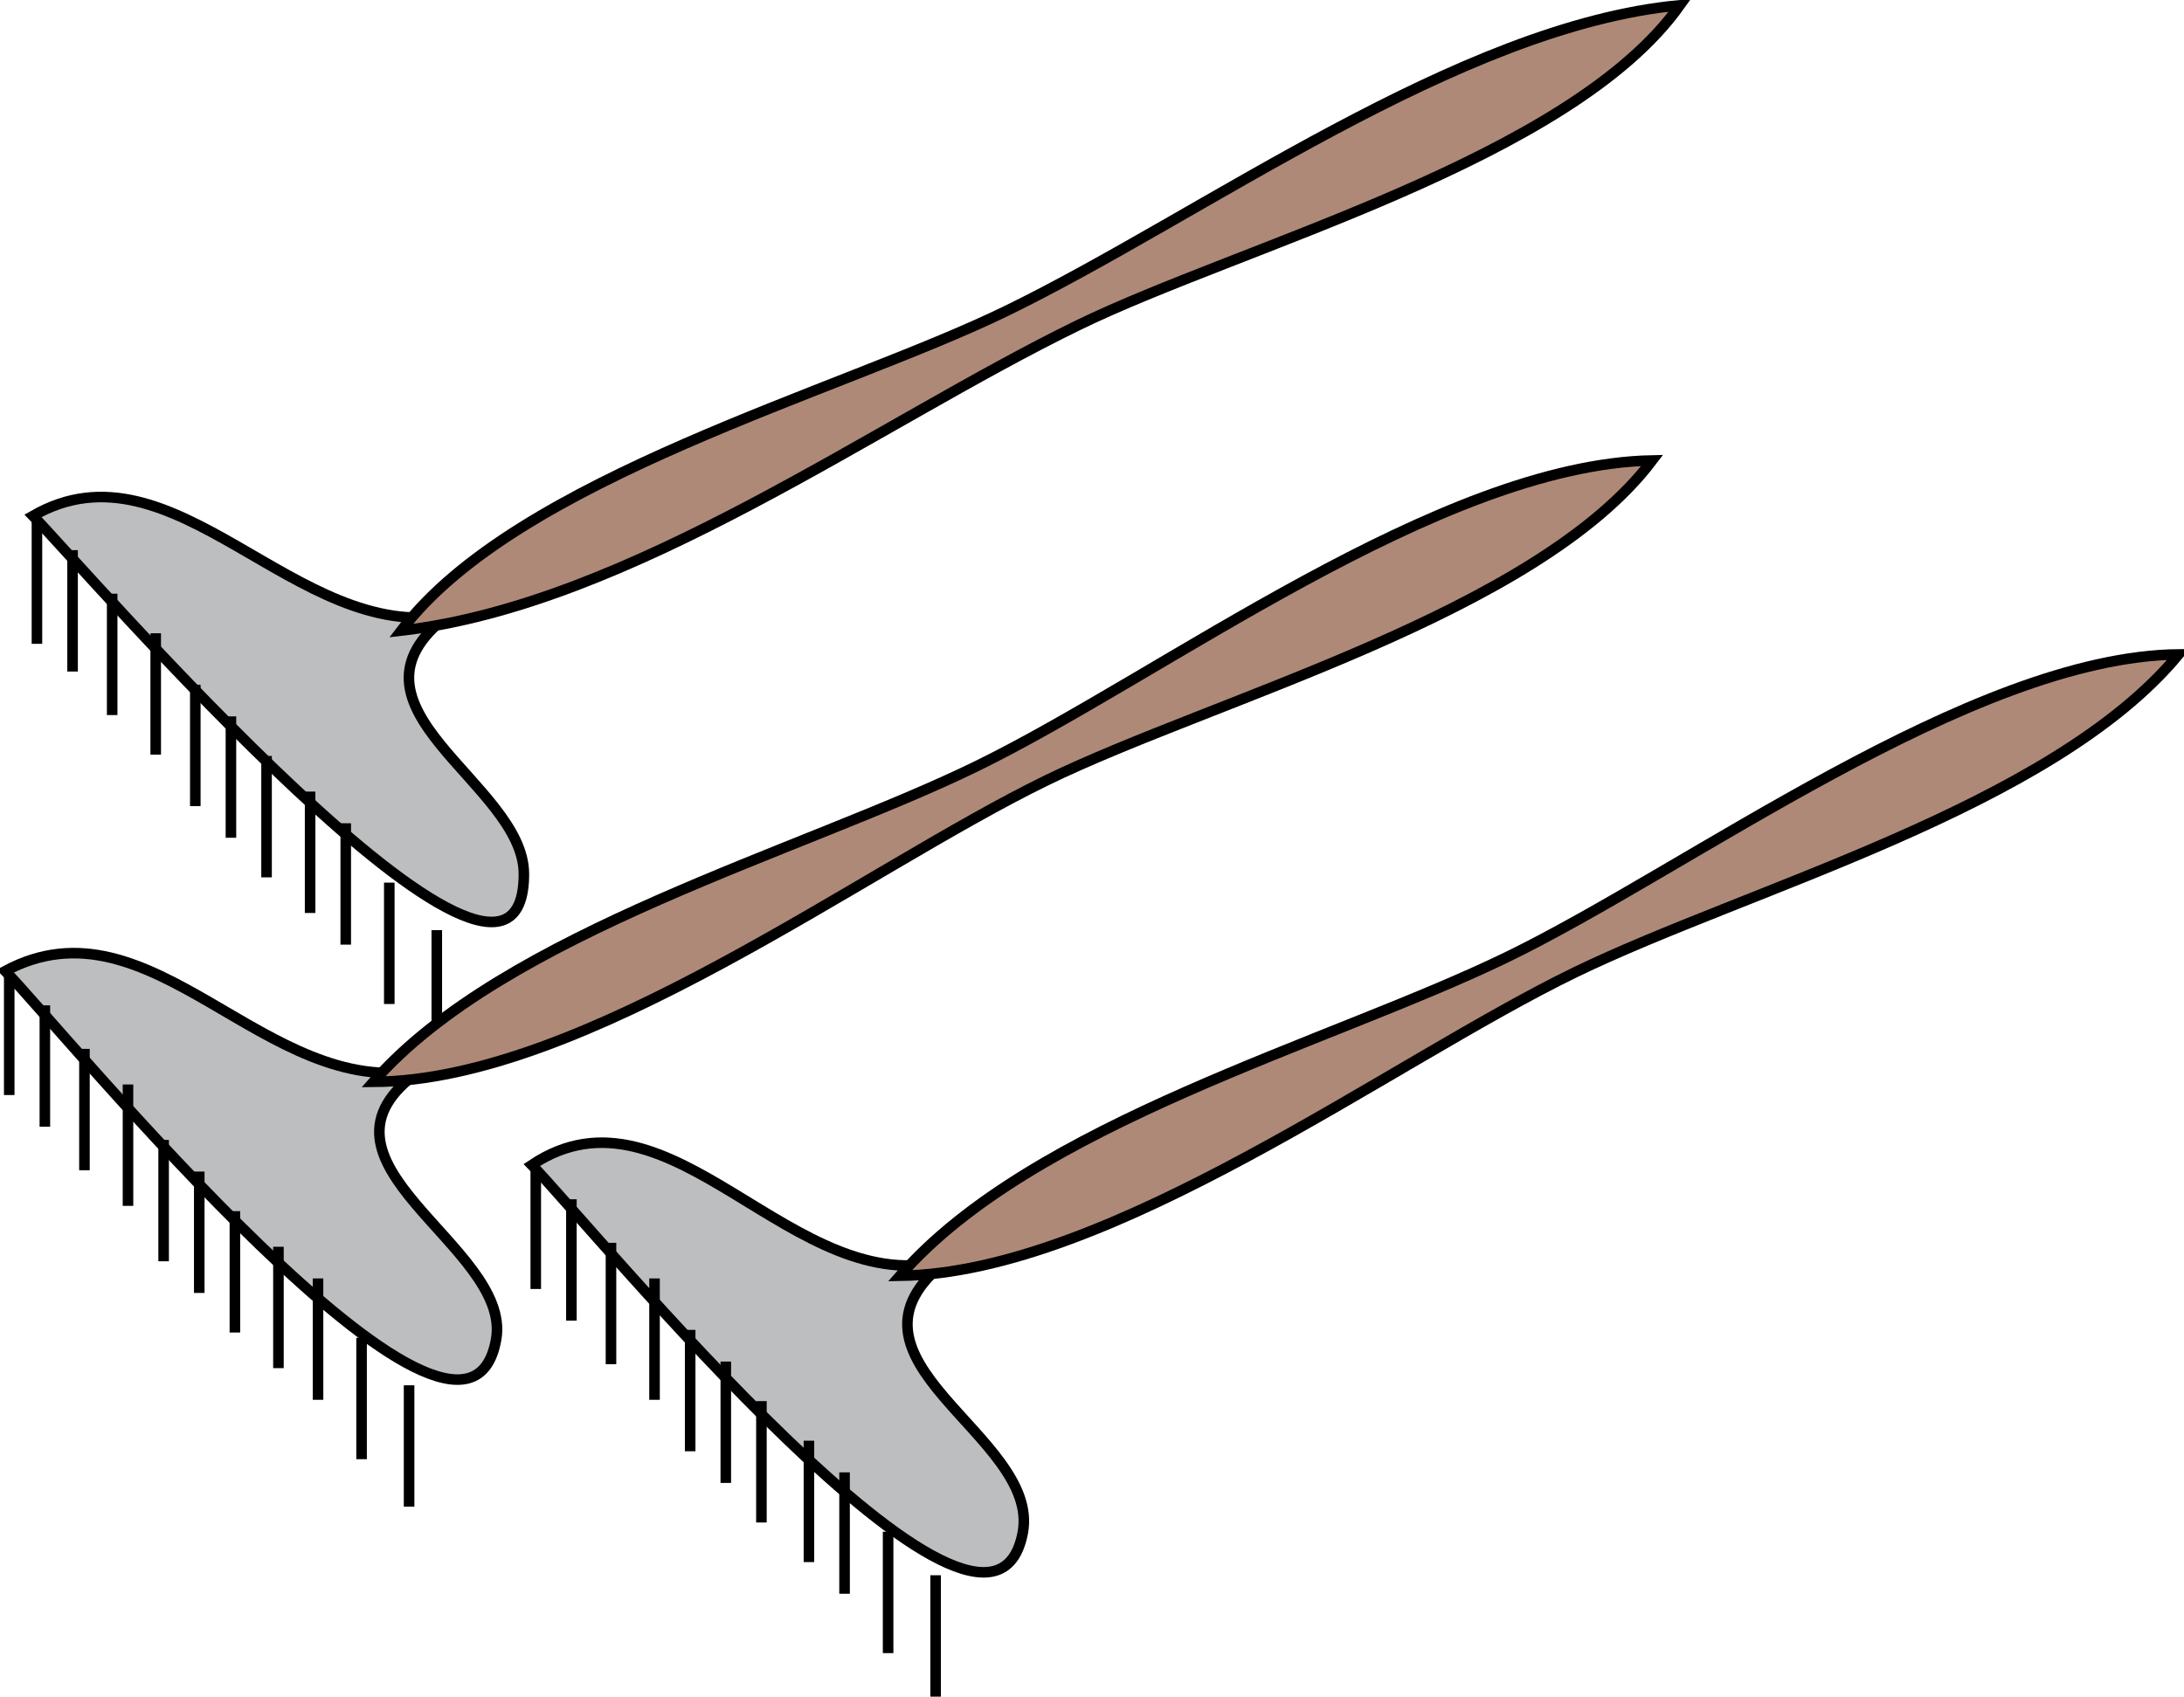 <svg xmlns="http://www.w3.org/2000/svg" xmlns:xlink="http://www.w3.org/1999/xlink" version="1.1" id="Layer_1" x="0px" y="0px" enable-background="new 0 0 822.05 841.89" xml:space="preserve" viewBox="204.31 260.97 413.75 321.5">
<path fill-rule="evenodd" clip-rule="evenodd" fill="#BCBEC0" stroke="#000000" stroke-width="2" stroke-linecap="square" stroke-miterlimit="10" d="  M210.559,358.718c26.726-15.387,49.864,24.333,78.75,18.75c-23.07,17.445,14.25,31.9,14.25,49.127  C303.559,465.363,219.694,368.025,210.559,358.718z"/>
<line fill="none" stroke="#000000" stroke-width="2" stroke-linecap="square" stroke-miterlimit="10" x1="211.309" y1="360.218" x2="211.309" y2="381.968"/>
<line fill="none" stroke="#000000" stroke-width="2" stroke-linecap="square" stroke-miterlimit="10" x1="218.059" y1="366.218" x2="218.059" y2="387.218"/>
<line fill="none" stroke="#000000" stroke-width="2" stroke-linecap="square" stroke-miterlimit="10" x1="225.559" y1="374.468" x2="225.559" y2="395.468"/>
<line fill="none" stroke="#000000" stroke-width="2" stroke-linecap="square" stroke-miterlimit="10" x1="233.809" y1="381.968" x2="233.809" y2="402.968"/>
<line fill="none" stroke="#000000" stroke-width="2" stroke-linecap="square" stroke-miterlimit="10" x1="241.309" y1="391.718" x2="241.309" y2="412.718"/>
<line fill="none" stroke="#000000" stroke-width="2" stroke-linecap="square" stroke-miterlimit="10" x1="248.059" y1="397.718" x2="248.059" y2="418.718"/>
<line fill="none" stroke="#000000" stroke-width="2" stroke-linecap="square" stroke-miterlimit="10" x1="254.809" y1="405.218" x2="254.809" y2="426.22"/>
<line fill="none" stroke="#000000" stroke-width="2" stroke-linecap="square" stroke-miterlimit="10" x1="263.059" y1="411.968" x2="263.059" y2="432.97"/>
<line fill="none" stroke="#000000" stroke-width="2" stroke-linecap="square" stroke-miterlimit="10" x1="269.809" y1="417.968" x2="269.809" y2="438.97"/>
<line fill="none" stroke="#000000" stroke-width="2" stroke-linecap="square" stroke-miterlimit="10" x1="278.059" y1="429.22" x2="278.059" y2="450.22"/>
<line fill="none" stroke="#000000" stroke-width="2" stroke-linecap="square" stroke-miterlimit="10" x1="287.059" y1="438.22" x2="287.059" y2="459.22"/>
<path fill-rule="evenodd" clip-rule="evenodd" fill="#AF8977" stroke="#000000" stroke-width="2" stroke-linecap="square" stroke-miterlimit="10" d="  M522.561,261.968c-20.792,29.223-83.027,45.539-113.96,60.605c-38.304,18.657-84.832,52.923-128.292,57.895  c21.94-28.985,83.087-45.203,114.71-60.605C432.175,301.765,480.73,265.841,522.561,261.968z"/>
<path fill-rule="evenodd" clip-rule="evenodd" fill="#BCBEC0" stroke="#000000" stroke-width="2" stroke-linecap="square" stroke-miterlimit="10" d="  M205.309,444.97c27.725-14.887,49.262,24.448,78.75,18.75c-24.854,17.262,17.293,33.294,14.25,51  C292.338,549.462,215.721,455.577,205.309,444.97z"/>
<line fill="none" stroke="#000000" stroke-width="2" stroke-linecap="square" stroke-miterlimit="10" x1="206.059" y1="446.47" x2="206.059" y2="467.47"/>
<line fill="none" stroke="#000000" stroke-width="2" stroke-linecap="square" stroke-miterlimit="10" x1="212.809" y1="452.47" x2="212.809" y2="473.47"/>
<line fill="none" stroke="#000000" stroke-width="2" stroke-linecap="square" stroke-miterlimit="10" x1="220.309" y1="460.72" x2="220.309" y2="481.72"/>
<line fill="none" stroke="#000000" stroke-width="2" stroke-linecap="square" stroke-miterlimit="10" x1="228.559" y1="467.47" x2="228.559" y2="488.47"/>
<line fill="none" stroke="#000000" stroke-width="2" stroke-linecap="square" stroke-miterlimit="10" x1="235.309" y1="477.97" x2="235.309" y2="498.97"/>
<line fill="none" stroke="#000000" stroke-width="2" stroke-linecap="square" stroke-miterlimit="10" x1="242.059" y1="483.97" x2="242.059" y2="504.97"/>
<line fill="none" stroke="#000000" stroke-width="2" stroke-linecap="square" stroke-miterlimit="10" x1="248.809" y1="491.47" x2="248.809" y2="512.47"/>
<line fill="none" stroke="#000000" stroke-width="2" stroke-linecap="square" stroke-miterlimit="10" x1="257.059" y1="498.22" x2="257.059" y2="519.22"/>
<line fill="none" stroke="#000000" stroke-width="2" stroke-linecap="square" stroke-miterlimit="10" x1="264.559" y1="504.22" x2="264.559" y2="525.22"/>
<line fill="none" stroke="#000000" stroke-width="2" stroke-linecap="square" stroke-miterlimit="10" x1="272.809" y1="515.47" x2="272.809" y2="536.47"/>
<line fill="none" stroke="#000000" stroke-width="2" stroke-linecap="square" stroke-miterlimit="10" x1="281.809" y1="524.47" x2="281.809" y2="545.47"/>
<path fill-rule="evenodd" clip-rule="evenodd" fill="#AF8977" stroke="#000000" stroke-width="2" stroke-linecap="square" stroke-miterlimit="10" d="  M517.311,348.218c-21.94,28.985-83.087,45.203-114.71,60.606c-34.871,16.985-87.572,56.965-127.542,57.146  c24.759-28.32,81.308-43.7,114.354-59.856C424.522,388.948,476.991,349.025,517.311,348.218z"/>
<path fill-rule="evenodd" clip-rule="evenodd" fill="#BCBEC0" stroke="#000000" stroke-width="2" stroke-linecap="square" stroke-miterlimit="10" d="  M305.059,481.72c26.441-17.648,49.712,26.287,78.75,18c-24.307,18.829,17.824,33.245,14.25,51.75  C391.504,585.409,315.99,492.856,305.059,481.72z"/>
<line fill="none" stroke="#000000" stroke-width="2" stroke-linecap="square" stroke-miterlimit="10" x1="305.809" y1="483.22" x2="305.809" y2="504.22"/>
<line fill="none" stroke="#000000" stroke-width="2" stroke-linecap="square" stroke-miterlimit="10" x1="312.559" y1="489.22" x2="312.559" y2="510.22"/>
<line fill="none" stroke="#000000" stroke-width="2" stroke-linecap="square" stroke-miterlimit="10" x1="320.059" y1="497.47" x2="320.059" y2="518.47"/>
<line fill="none" stroke="#000000" stroke-width="2" stroke-linecap="square" stroke-miterlimit="10" x1="328.309" y1="504.22" x2="328.309" y2="525.22"/>
<line fill="none" stroke="#000000" stroke-width="2" stroke-linecap="square" stroke-miterlimit="10" x1="335.059" y1="513.97" x2="335.059" y2="534.97"/>
<line fill="none" stroke="#000000" stroke-width="2" stroke-linecap="square" stroke-miterlimit="10" x1="341.809" y1="519.97" x2="341.809" y2="540.97"/>
<line fill="none" stroke="#000000" stroke-width="2" stroke-linecap="square" stroke-miterlimit="10" x1="348.559" y1="527.47" x2="348.559" y2="548.47"/>
<line fill="none" stroke="#000000" stroke-width="2" stroke-linecap="square" stroke-miterlimit="10" x1="357.559" y1="534.97" x2="357.559" y2="555.97"/>
<line fill="none" stroke="#000000" stroke-width="2" stroke-linecap="square" stroke-miterlimit="10" x1="364.309" y1="540.97" x2="364.309" y2="561.97"/>
<line fill="none" stroke="#000000" stroke-width="2" stroke-linecap="square" stroke-miterlimit="10" x1="372.559" y1="552.22" x2="372.559" y2="573.22"/>
<line fill="none" stroke="#000000" stroke-width="2" stroke-linecap="square" stroke-miterlimit="10" x1="381.559" y1="560.47" x2="381.559" y2="581.47"/>
<path fill-rule="evenodd" clip-rule="evenodd" fill="#AF8977" stroke="#000000" stroke-width="2" stroke-linecap="square" stroke-miterlimit="10" d="  M617.061,384.968c-24.069,29.015-81.457,44.289-114.354,60.25c-34.936,16.95-88.03,56.945-127.898,57.502  c25.218-28.946,81.011-43.959,114.71-60.25C524.082,425.763,577.701,385.396,617.061,384.968z"/>
</svg>